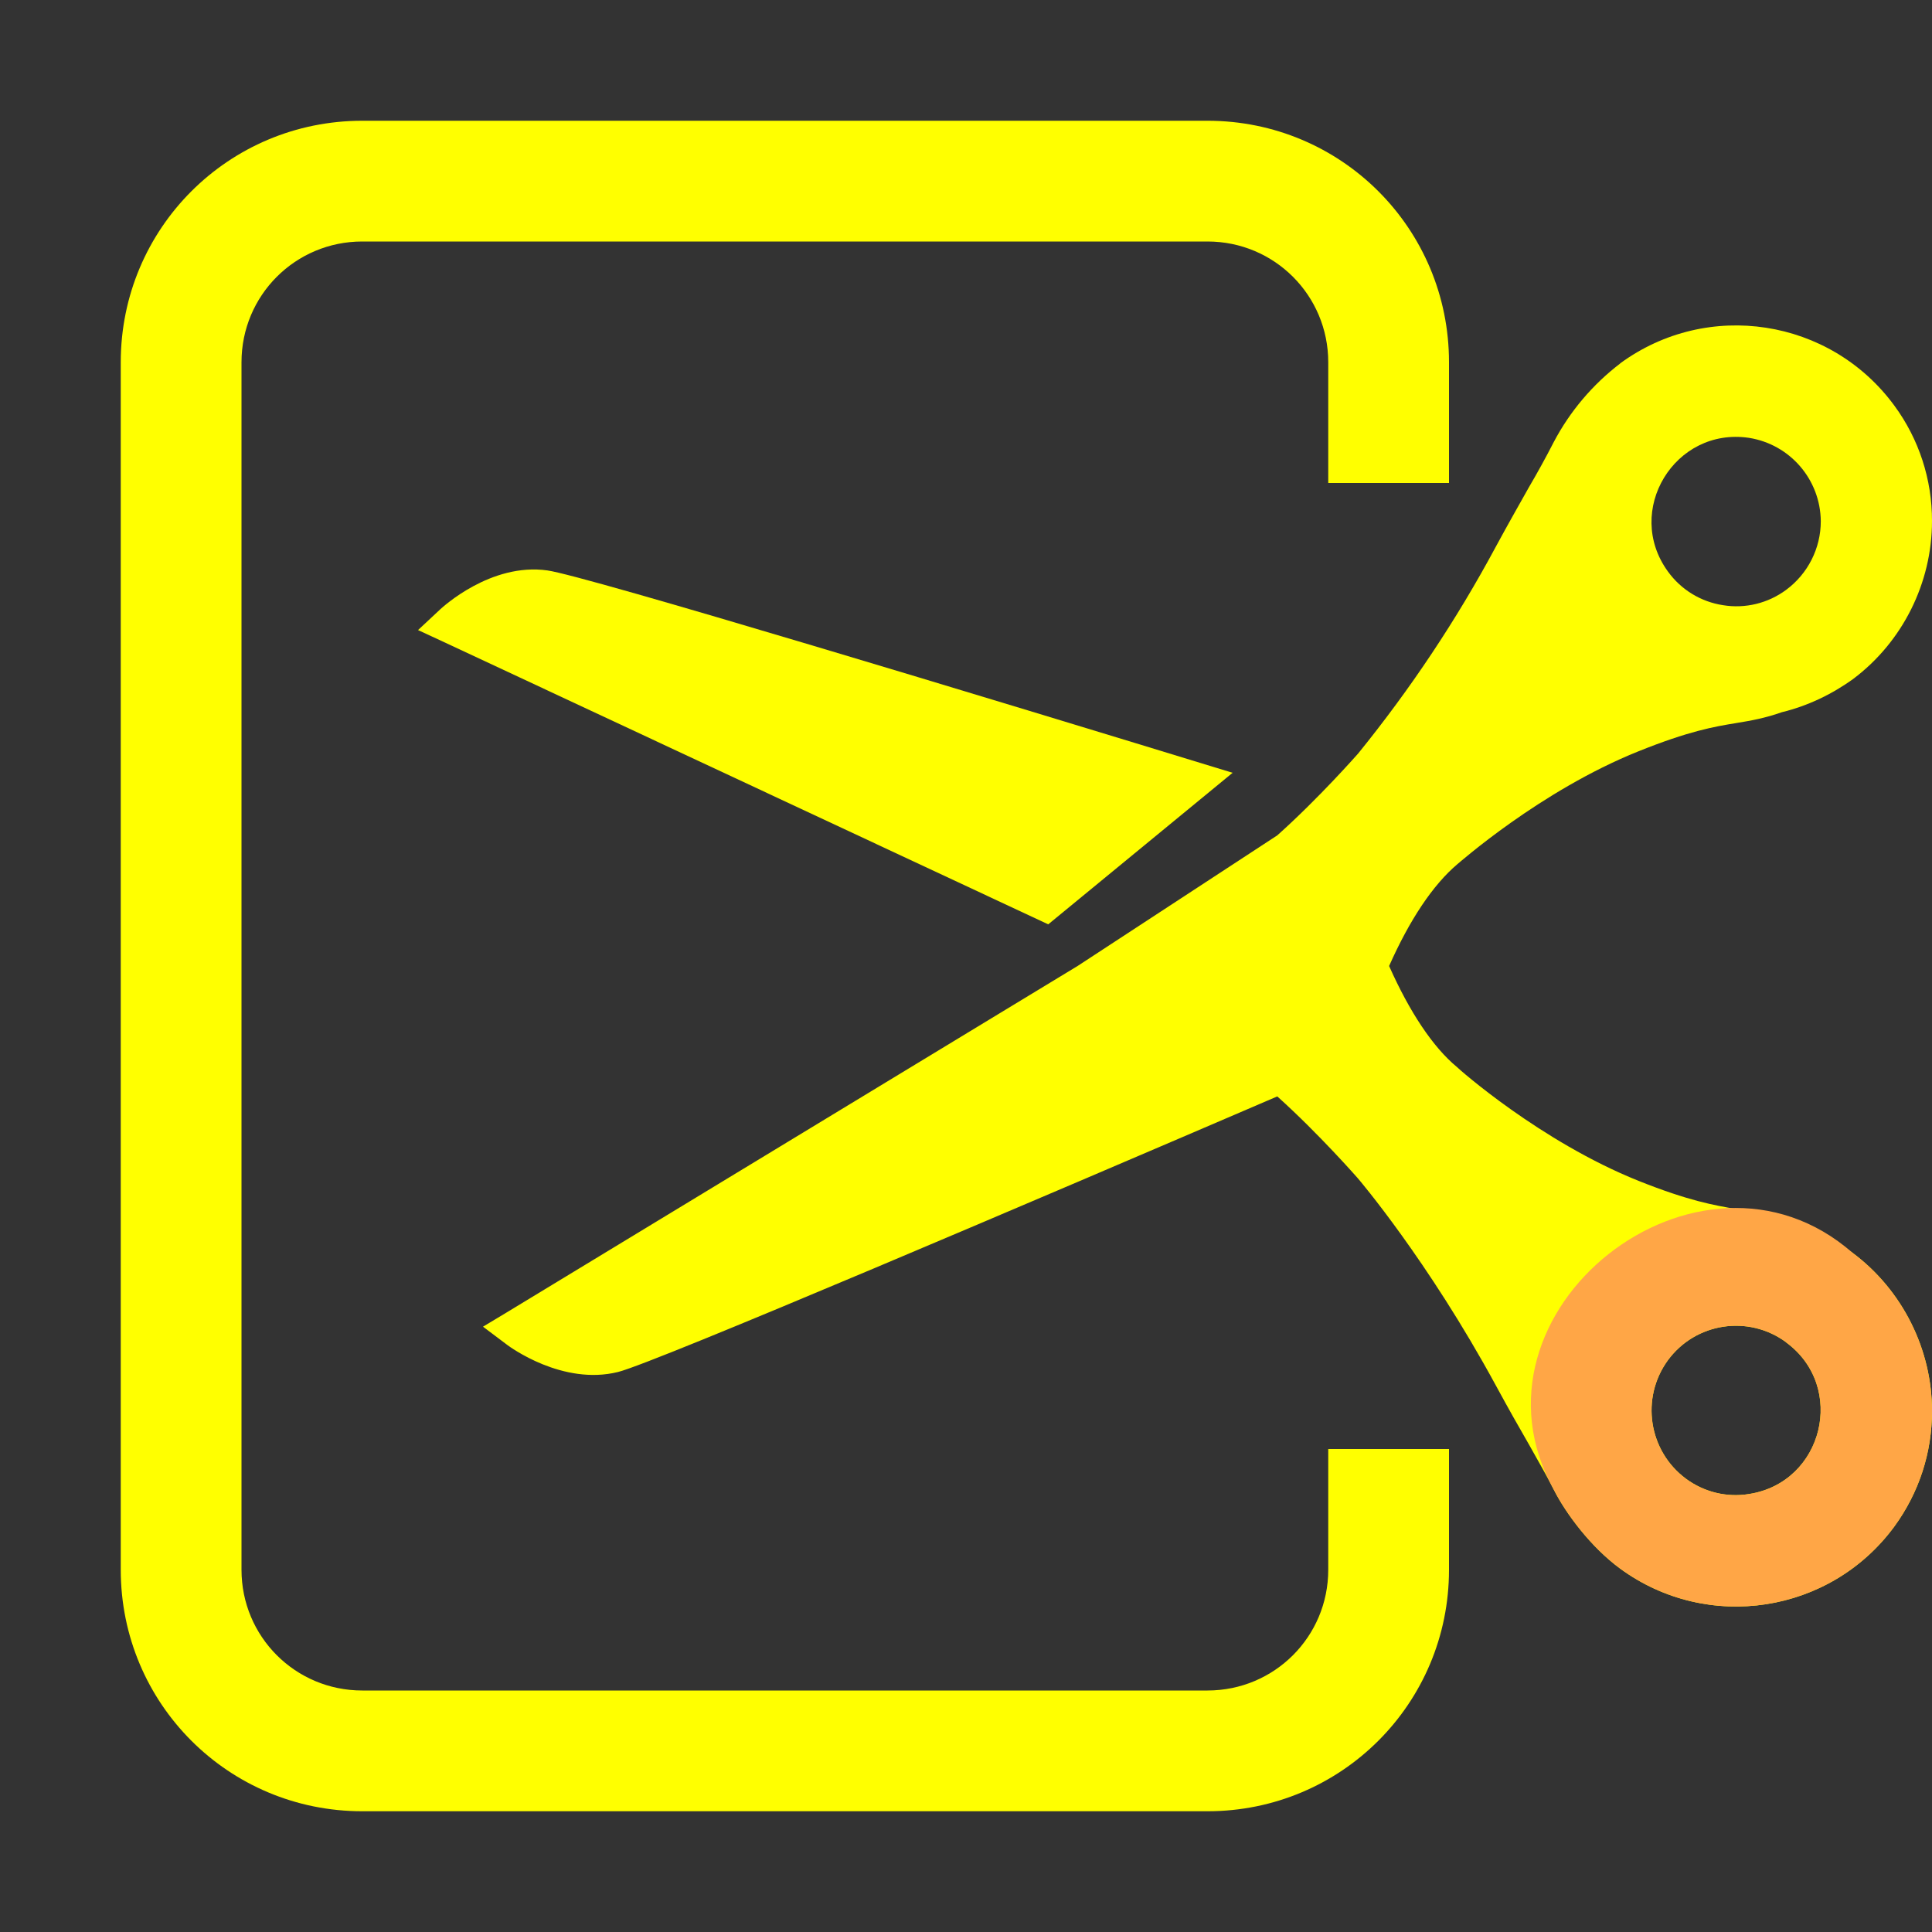 <?xml version="1.0" encoding="UTF-8" standalone="no"?>
<svg
   width="16"
   height="16"
   enable-background="new"
   version="1.1"
   id="svg6"
   sodipodi:docname="trimmer-nochange.svg"
   inkscape:version="1.1.1 (1:1.1+202109281949+c3084ef5ed)"
   xmlns:inkscape="http://www.inkscape.org/namespaces/inkscape"
   xmlns:sodipodi="http://sodipodi.sourceforge.net/DTD/sodipodi-0.dtd"
   xmlns="http://www.w3.org/2000/svg"
   xmlns:svg="http://www.w3.org/2000/svg">
  <rect width="100%" height="100%" fill="#333333" stroke="none"/>
  <defs
     id="defs10" />
  <sodipodi:namedview
     id="namedview8"
     pagecolor="#505050"
     bordercolor="#ffffff"
     borderopacity="1"
     inkscape:pageshadow="0"
     inkscape:pageopacity="0"
     inkscape:pagecheckerboard="1"
     showgrid="false"
     inkscape:zoom="205"
     inkscape:cx="12.826829"
     inkscape:cy="10.7"
     inkscape:window-width="1920"
     inkscape:window-height="1011"
     inkscape:window-x="0"
     inkscape:window-y="0"
     inkscape:window-maximized="1"
     inkscape:current-layer="svg6" />
  <path
     d="m 13.418,3.01 c -0.228,0.174 -0.416,0.396 -0.55,0.65 -0.065,0.127 -0.134,0.252 -0.206,0.375 -0.076,0.136 -0.168,0.296 -0.275,0.494 -0.325,0.605 -0.707,1.178 -1.14,1.712 -0.004,0.004 -0.32,0.365 -0.669,0.677 L 8.924,8 4.216,10.857 4,10.987 4.202,11.139 c 0.019,0.014 0.457,0.338 0.917,0.223 0.305,-0.076 3.506,-1.443 5.459,-2.282 0.35,0.315 0.664,0.675 0.667,0.678 0.006,0.007 0.579,0.678 1.142,1.714 0.107,0.197 0.199,0.359 0.277,0.494 0.085,0.152 0.154,0.271 0.205,0.373 0.099,0.195 0.305,0.473 0.549,0.652 0.724,0.529 1.739,0.373 2.27,-0.349 0.204,-0.28 0.312,-0.61 0.312,-0.956 0,-0.512 -0.245,-1.002 -0.657,-1.31 -0.17,-0.127 -0.364,-0.218 -0.57,-0.268 -0.154,-0.056 -0.27,-0.074 -0.394,-0.095 C 14.195,9.981 13.987,9.946 13.569,9.779 12.756,9.453 12.076,8.849 12.065,8.836 11.867,8.672 11.674,8.382 11.504,8 c 0.17,-0.383 0.363,-0.672 0.565,-0.843 0.007,-0.004 0.685,-0.608 1.5,-0.935 0.418,-0.168 0.626,-0.204 0.81,-0.234 0.123,-0.02 0.24,-0.041 0.378,-0.09 0.207,-0.05 0.41,-0.145 0.59,-0.275 C 15.757,5.315 16,4.827 16,4.315 16.001,3.971 15.892,3.636 15.688,3.359 15.158,2.636 14.142,2.479 13.418,3.009 m 1.066,0.617 c 0.341,0.054 0.592,0.346 0.595,0.691 -7e-5,0.224 -0.107,0.435 -0.287,0.568 C 14.642,4.996 14.454,5.042 14.27,5.012 14.086,4.984 13.922,4.884 13.813,4.733 13.447,4.23 13.869,3.535 14.484,3.626 m 0.308,7.491 c 0.502,0.369 0.308,1.161 -0.308,1.256 -0.184,0.03 -0.372,-0.016 -0.522,-0.127 -0.31,-0.23 -0.377,-0.667 -0.15,-0.98 0.229,-0.313 0.668,-0.38 0.98,-0.15"
     fill="#dedede"
     id="path2"
     style="fill:#ffff00"
     sodipodi:nodetypes="ccccccccccccccccccsccccccccccccccccccccccccc" />
  <path
     d="M 10.208,6.4 C 8.176,5.778 4.849,4.768 4.533,4.724 4.064,4.658 3.664,5.03 3.647,5.045 L 3.462,5.218 3.691,5.324 8.681,7.655"
     fill="#dedede"
     id="path2-3"
     style="fill:#ffff00"
     sodipodi:nodetypes="cccccc" />
  <path
     d="m3 1c-1.108 0-2 0.892-2 2v10c0 1.108 0.892 2 2 2h7c1.108 0 2-0.892 2-2v-1h-1v1c0 0.554-0.446 1-1 1h-7c-0.554 0-1-0.446-1-1v-10c0-0.554 0.446-1 1-1h7c0.554 0 1 0.446 1 1v1h1v-1c0-1.108-0.892-2-2-2h-7z"
     fill="#dedede"
     id="path4"
     style="fill:#ffff00" />
  <path
     d="m 12.869,12.339 c 0.099,0.195 0.305,0.473 0.549,0.652 0.724,0.529 1.739,0.373 2.27,-0.349 0.204,-0.28 0.312,-0.61 0.312,-0.956 0,-0.512 -0.245,-1.002 -0.657,-1.31 -1.267,-1.112 -3.298,0.482 -2.474,1.963 z m 1.923,-1.222 c 0.502,0.369 0.308,1.161 -0.308,1.256 -0.184,0.03 -0.372,-0.016 -0.522,-0.127 -0.31,-0.23 -0.377,-0.667 -0.15,-0.98 0.229,-0.313 0.668,-0.38 0.98,-0.15"
     fill="#dedede"
     id="path2-3-3"
     style="fill:#ffa646;fill-opacity:1"
     sodipodi:nodetypes="cccsccccccc" />
</svg>
